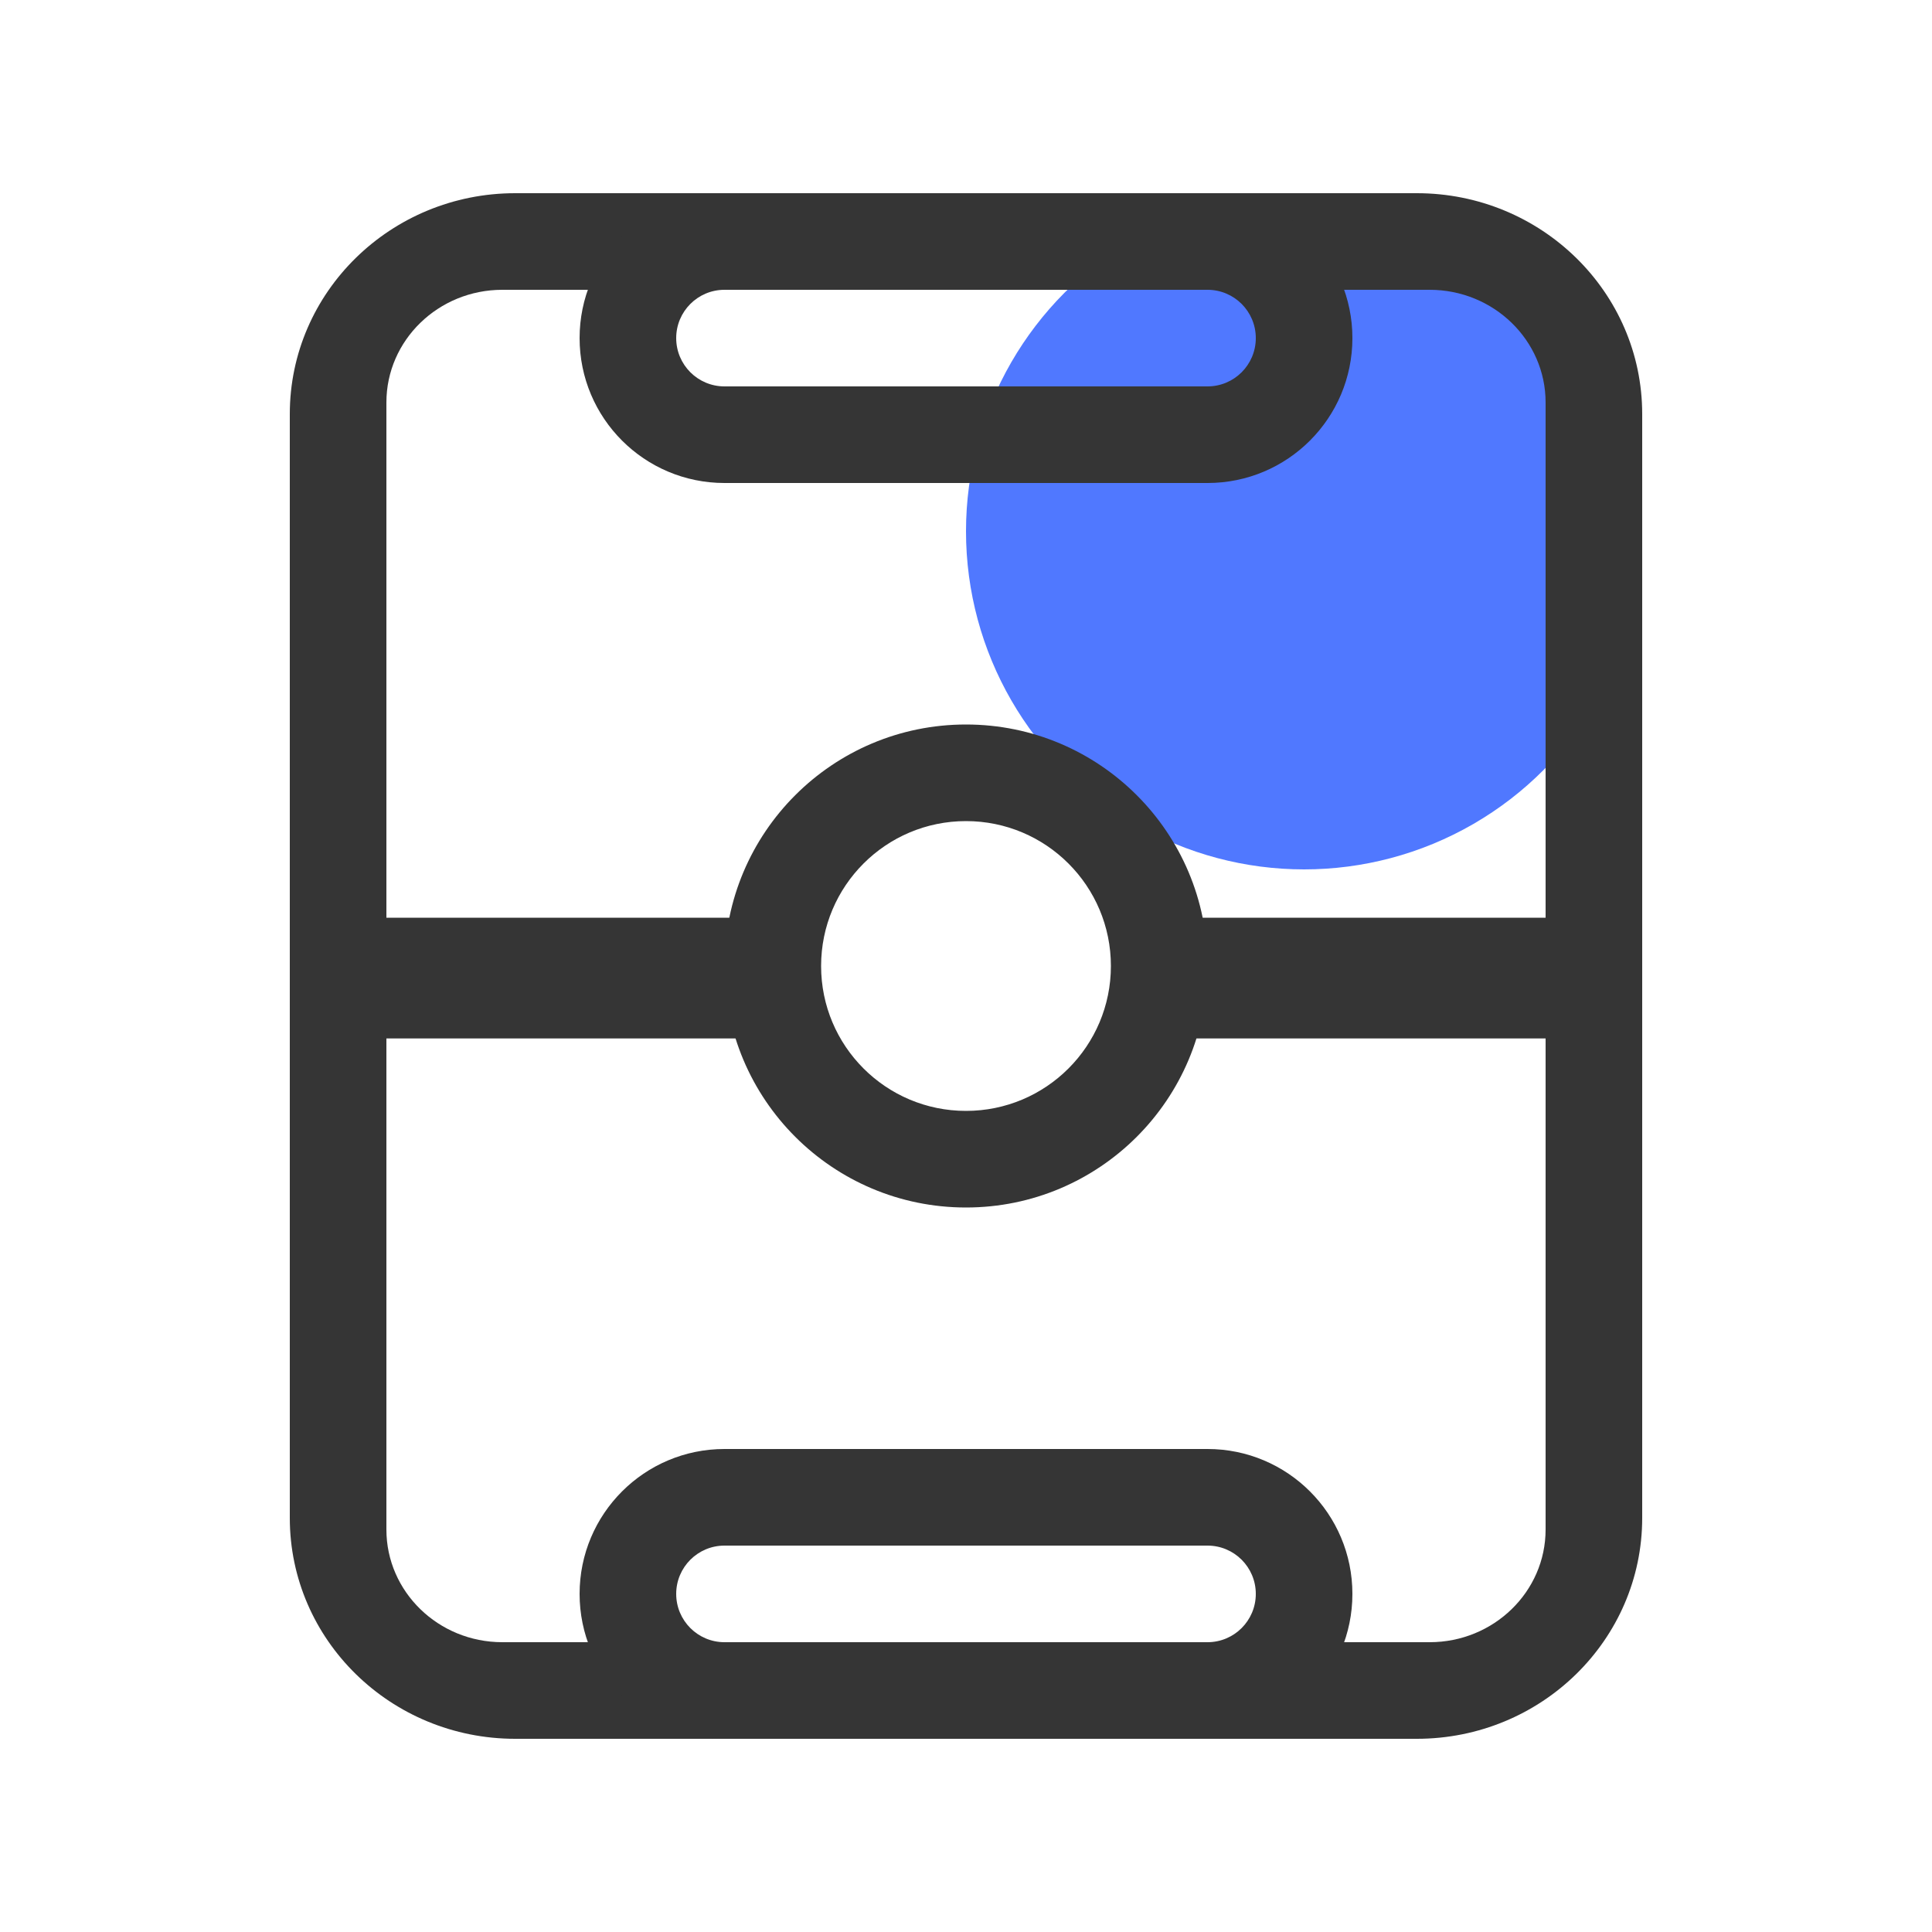 <?xml version="1.0" encoding="UTF-8"?>
<svg width="16px" height="16px" viewBox="0 0 16 16" version="1.1" xmlns="http://www.w3.org/2000/svg" xmlns:xlink="http://www.w3.org/1999/xlink">
    <!-- Generator: Sketch 55.2 (78181) - https://sketchapp.com -->
    <title>icon_follow_result_black</title>
    <desc>Created with Sketch.</desc>
    <g id="icon_follow_result_black" stroke="none" stroke-width="1" fill="none" fill-rule="evenodd">
        <g id="ico-/个人中心/赛果">
            <circle id="椭圆形" fill="#5078FF" fill-rule="evenodd" cx="10.8" cy="4.4" r="2.8"></circle>
            <path d="M4.267,1.6 L11.733,1.6 C12.764,1.6 13.6,2.419 13.6,3.429 L13.6,12.571 C13.6,13.581 12.764,14.4 11.733,14.4 L4.267,14.4 C3.236,14.4 2.4,13.581 2.4,12.571 L2.4,3.429 C2.4,2.419 3.236,1.6 4.267,1.6 Z M4.16,2.4 C3.63,2.4 3.2,2.818 3.2,3.333 L3.2,12.667 C3.2,13.182 3.63,13.6 4.16,13.6 L11.84,13.6 C12.37,13.6 12.8,13.182 12.8,12.667 L12.8,3.333 C12.8,2.818 12.37,2.4 11.84,2.4 L4.16,2.4 Z" id="矩形备份-4" fill="#353535" fill-rule="nonzero"></path>
            <path d="M6,1.6 L10,1.6 C10.663,1.6 11.2,2.137 11.2,2.8 C11.2,3.463 10.663,4 10,4 L6,4 C5.337,4 4.8,3.463 4.8,2.8 C4.8,2.137 5.337,1.6 6,1.6 Z M6,2.4 C5.779,2.4 5.6,2.579 5.6,2.8 C5.6,3.021 5.779,3.2 6,3.2 L10,3.2 C10.221,3.2 10.4,3.021 10.4,2.8 C10.4,2.579 10.221,2.4 10,2.4 L6,2.4 Z" id="矩形" fill="#353535" fill-rule="nonzero"></path>
            <path d="M6,12 L10,12 C10.663,12 11.2,12.537 11.2,13.2 C11.2,13.863 10.663,14.4 10,14.4 L6,14.4 C5.337,14.4 4.8,13.863 4.8,13.2 C4.8,12.537 5.337,12 6,12 Z M6,12.8 C5.779,12.8 5.6,12.979 5.6,13.2 C5.6,13.421 5.779,13.6 6,13.6 L10,13.6 C10.221,13.6 10.4,13.421 10.4,13.2 C10.4,12.979 10.221,12.8 10,12.8 L6,12.8 Z" id="矩形备份" fill="#353535" fill-rule="nonzero"></path>
            <path d="M8,10 C9.105,10 10,9.105 10,8 C10,6.895 9.105,6 8,6 C6.895,6 6,6.895 6,8 C6,9.105 6.895,10 8,10 Z M8,9.2 C7.337,9.2 6.8,8.663 6.8,8 C6.8,7.337 7.337,6.8 8,6.8 C8.663,6.8 9.2,7.337 9.2,8 C9.2,8.663 8.663,9.2 8,9.2 Z" id="椭圆形" fill="#353535" fill-rule="nonzero"></path>
            <path d="M6.45,7.6 C6.418,7.76 6.4,7.927 6.4,8.1 C6.4,8.273 6.418,8.44 6.45,8.6 L3.2,8.6 L3.2,7.6 L6.45,7.6 Z M9.55,7.6 L12.8,7.6 L12.8,8.6 L9.55,8.6 C9.582,8.44 9.6,8.273 9.6,8.1 C9.6,7.927 9.582,7.76 9.55,7.6 Z" id="形状结合" fill="#353535" fill-rule="nonzero"></path>
        </g>
    </g>
</svg>